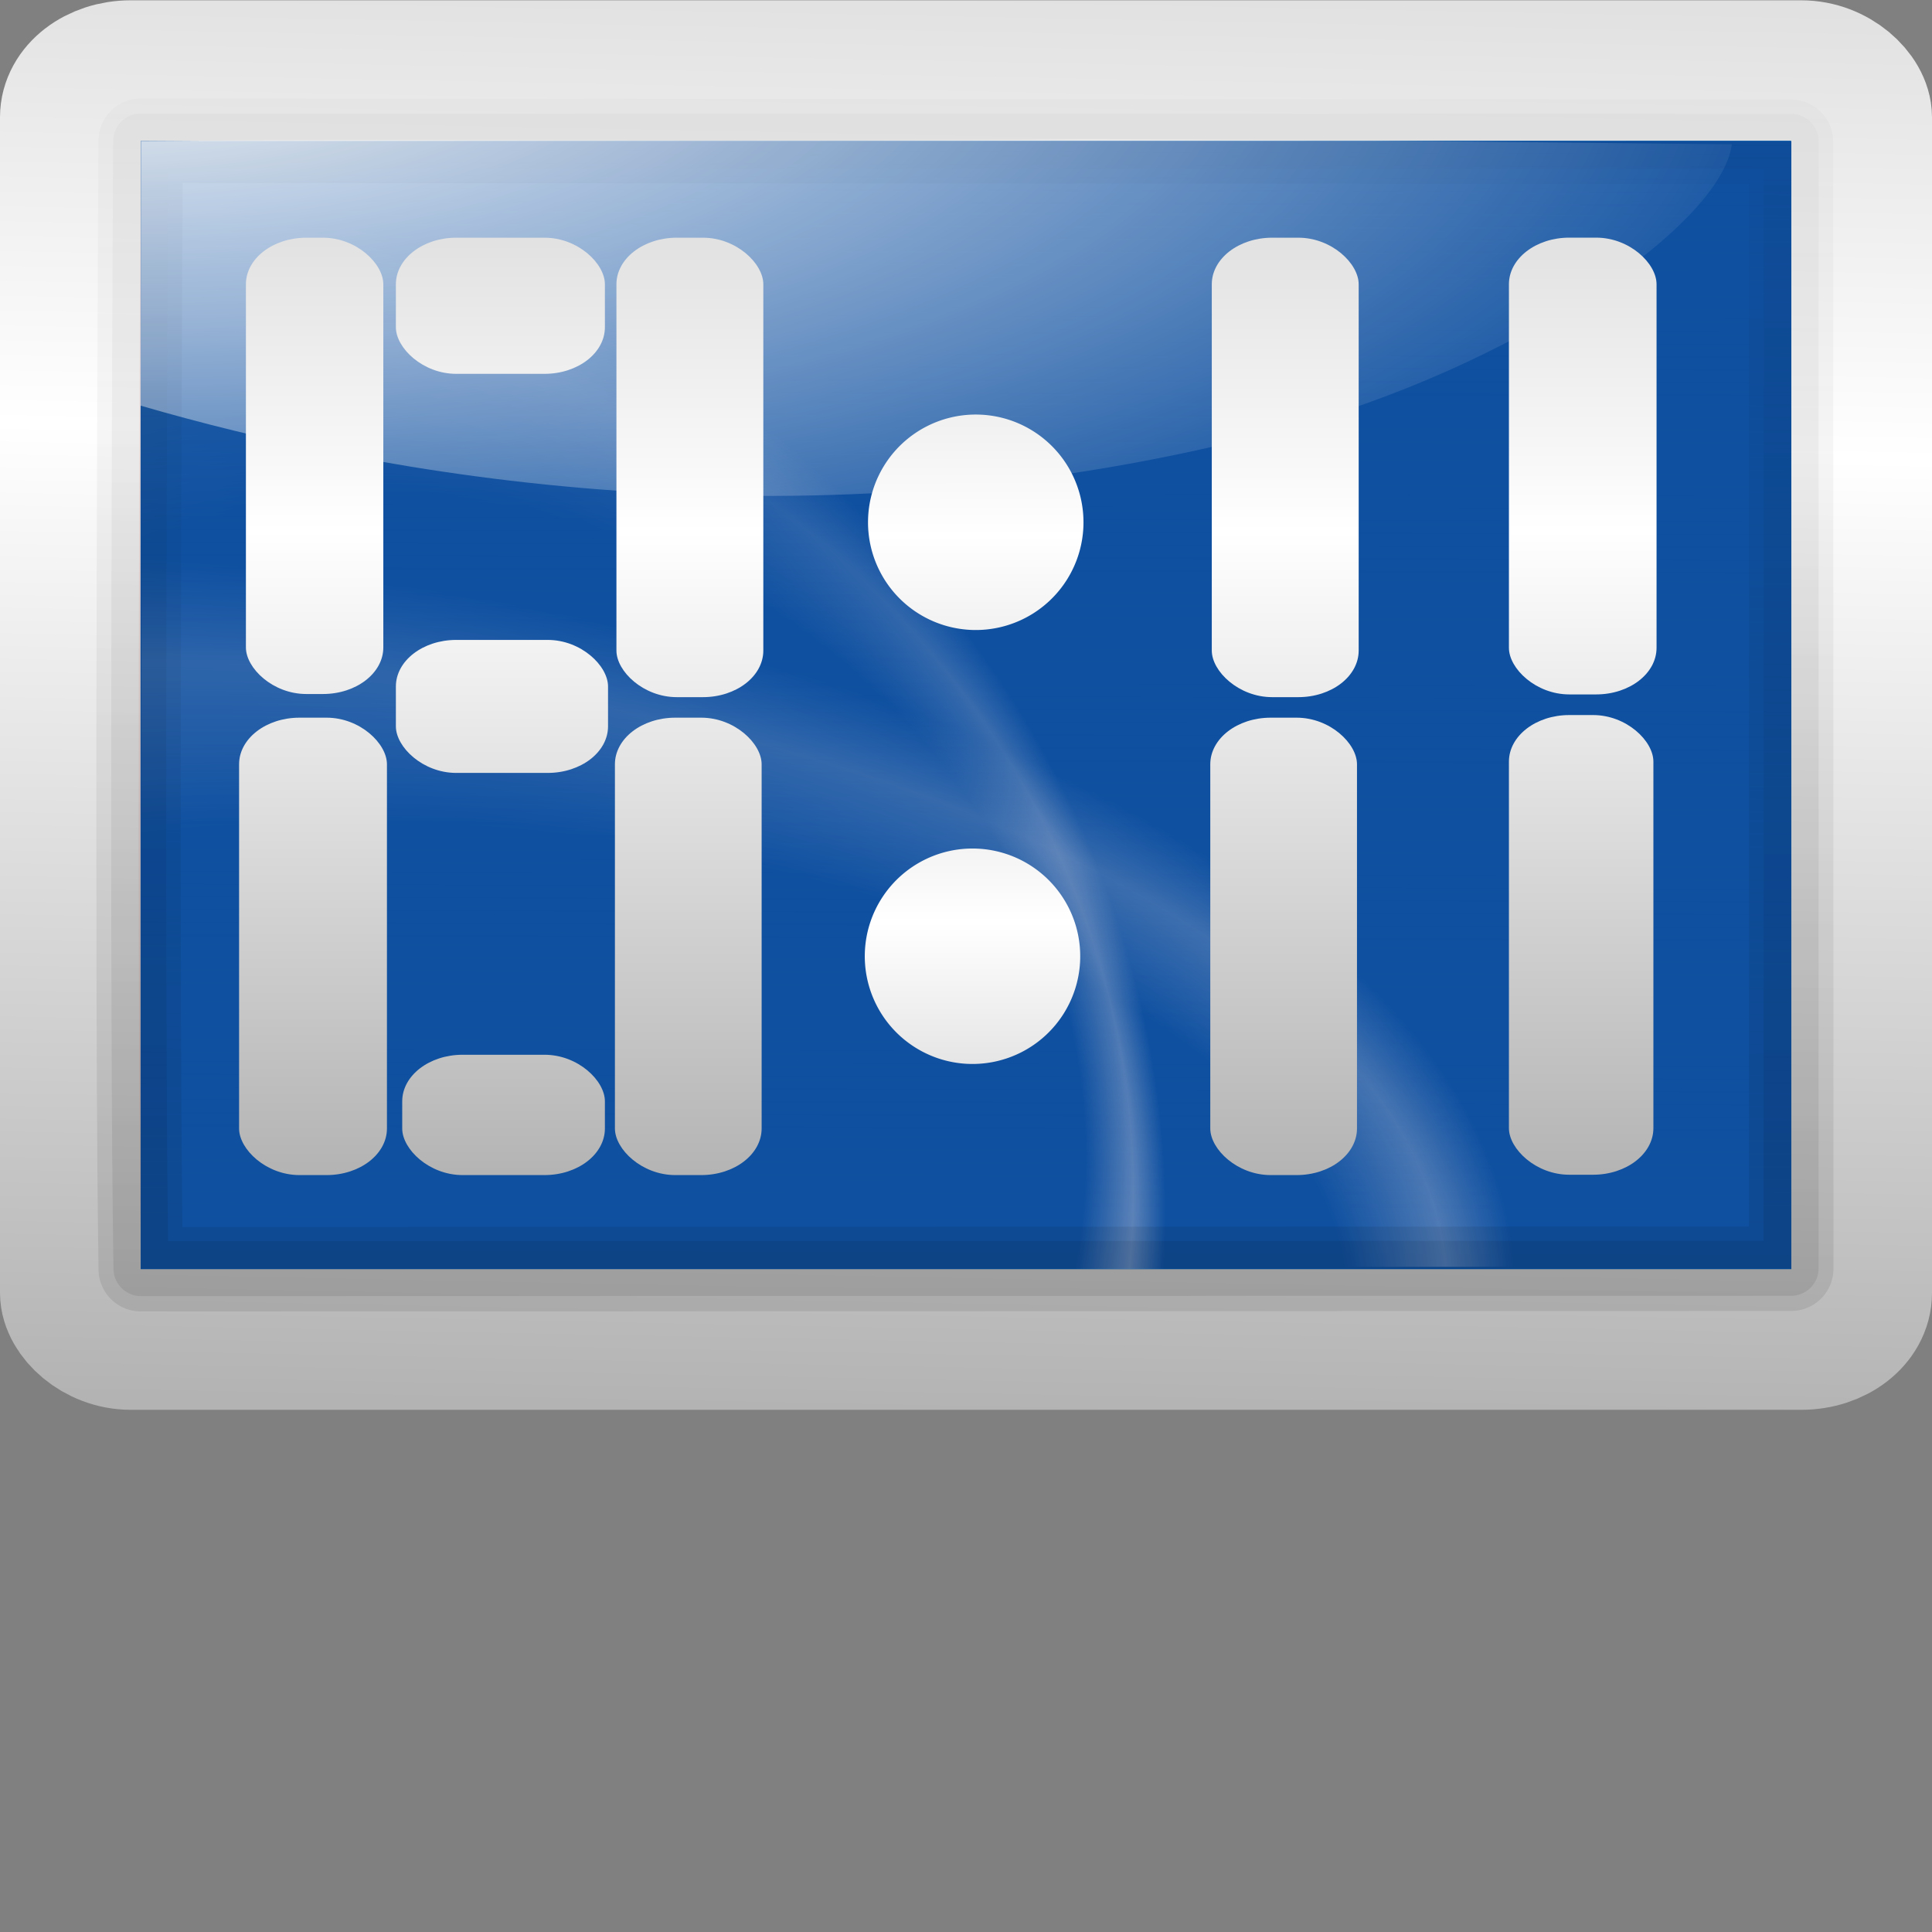 <?xml version="1.0" encoding="UTF-8" standalone="no"?>
<!-- Created with Inkscape (http://www.inkscape.org/) -->
<svg
   xmlns:dc="http://purl.org/dc/elements/1.1/"
   xmlns:cc="http://web.resource.org/cc/"
   xmlns:rdf="http://www.w3.org/1999/02/22-rdf-syntax-ns#"
   xmlns:svg="http://www.w3.org/2000/svg"
   xmlns="http://www.w3.org/2000/svg"
   xmlns:xlink="http://www.w3.org/1999/xlink"
   xmlns:sodipodi="http://sodipodi.sourceforge.net/DTD/sodipodi-0.dtd"
   xmlns:inkscape="http://www.inkscape.org/namespaces/inkscape"
   width="32px"
   height="32px"
   id="svg4677"
   sodipodi:version="0.32"
   inkscape:version="0.44"
   sodipodi:docbase="/home/me/KDE_SVN/trunk/playground/artwork/Oxygen/cursors/svgs/mine"
   sodipodi:docname="watch.svg">
  <rect width="100%" height="100%" fill="#808080" stroke="none"/>
  <defs
     id="defs4679">
    <linearGradient
       inkscape:collect="always"
       xlink:href="#linearGradient3529"
       id="linearGradient19030"
       gradientUnits="userSpaceOnUse"
       gradientTransform="matrix(0.2,-2.510311e-3,2.998131e-3,0.21,-0.512,-4.171)"
       x1="80.567"
       y1="123.41"
       x2="82.528"
       y2="-7.363" />
    <linearGradient
       inkscape:collect="always"
       xlink:href="#linearGradient3529"
       id="linearGradient19027"
       gradientUnits="userSpaceOnUse"
       gradientTransform="matrix(0.2,-2.510311e-3,2.998131e-3,0.21,-1.947,-3.816)"
       x1="87.532"
       y1="122.953"
       x2="89.305"
       y2="4.697" />
    <linearGradient
       inkscape:collect="always"
       id="linearGradient3529">
      <stop
         style="stop-color:black;stop-opacity:1;"
         offset="0"
         id="stop3531" />
      <stop
         style="stop-color:black;stop-opacity:0;"
         offset="1"
         id="stop3533" />
    </linearGradient>
    <linearGradient
       id="linearGradient4632"
       inkscape:collect="always">
      <stop
         id="stop4634"
         offset="0"
         style="stop-color:white;stop-opacity:1;" />
      <stop
         id="stop4636"
         offset="1"
         style="stop-color:white;stop-opacity:0;" />
    </linearGradient>
    <linearGradient
       inkscape:collect="always"
       id="linearGradient3466">
      <stop
         style="stop-color:#0057ae;stop-opacity:1;"
         offset="0"
         id="stop3468" />
      <stop
         style="stop-color:#0057ae;stop-opacity:0;"
         offset="1"
         id="stop3470" />
    </linearGradient>
    <linearGradient
       id="linearGradient4601">
      <stop
         id="stop4603"
         offset="0"
         style="stop-color:white;stop-opacity:0" />
      <stop
         style="stop-color:white;stop-opacity:0;"
         offset="0.608"
         id="stop4609" />
      <stop
         id="stop4613"
         offset="0.808"
         style="stop-color:white;stop-opacity:1;" />
      <stop
         id="stop4611"
         offset="0.943"
         style="stop-color:white;stop-opacity:0;" />
      <stop
         id="stop4605"
         offset="1"
         style="stop-color:white;stop-opacity:0" />
    </linearGradient>
    <linearGradient
       id="linearGradient3954">
      <stop
         id="stop3956"
         offset="0"
         style="stop-color:#b3b3b3;stop-opacity:1;" />
      <stop
         style="stop-color:#ffffff;stop-opacity:1;"
         offset="0.529"
         id="stop3962" />
      <stop
         id="stop3958"
         offset="1"
         style="stop-color:#c5c5c5;stop-opacity:1;" />
    </linearGradient>
    <linearGradient
       inkscape:collect="always"
       xlink:href="#linearGradient3954"
       id="linearGradient5024"
       gradientUnits="userSpaceOnUse"
       gradientTransform="matrix(0.195,-2.45143e-3,2.927807e-3,0.205,34.673,14.166)"
       x1="11.436"
       y1="103.149"
       x2="56.089"
       y2="45.171" />
    <linearGradient
       inkscape:collect="always"
       xlink:href="#linearGradient3954"
       id="linearGradient5028"
       gradientUnits="userSpaceOnUse"
       gradientTransform="matrix(0.123,-1.380171e-3,1.843833e-3,0.115,30.884,7.512)"
       x1="162.314"
       y1="127.623"
       x2="23.619"
       y2="8.385" />
    <linearGradient
       inkscape:collect="always"
       xlink:href="#linearGradient3529"
       id="linearGradient5031"
       gradientUnits="userSpaceOnUse"
       gradientTransform="matrix(0.187,-2.514456e-3,2.797946e-3,0.21,-1.875,-3.121)"
       x1="94.718"
       y1="109.976"
       x2="60.769"
       y2="-22.12" />
    <radialGradient
       inkscape:collect="always"
       xlink:href="#linearGradient4632"
       id="radialGradient5034"
       gradientUnits="userSpaceOnUse"
       gradientTransform="matrix(0.285,0.186,-9.448466e-2,0.143,38.988,2.209)"
       cx="38.227"
       cy="45.391"
       fx="38.387"
       fy="40.434"
       r="22.682" />
    <linearGradient
       inkscape:collect="always"
       xlink:href="#linearGradient3466"
       id="linearGradient5037"
       gradientUnits="userSpaceOnUse"
       gradientTransform="matrix(0.196,-2.459571e-3,2.93384e-3,0.205,-1.486,-4.052)"
       x1="94.291"
       y1="30.586"
       x2="92.956"
       y2="119.619" />
    <radialGradient
       inkscape:collect="always"
       xlink:href="#linearGradient4601"
       id="radialGradient5040"
       gradientUnits="userSpaceOnUse"
       gradientTransform="matrix(0.282,9.251396e-4,1.130794e-8,0.443,29.057,-17.16)"
       cx="48.589"
       cy="79.094"
       fx="63.715"
       fy="87.775"
       r="25.952" />
    <radialGradient
       inkscape:collect="always"
       xlink:href="#linearGradient4601"
       id="radialGradient5043"
       gradientUnits="userSpaceOnUse"
       gradientTransform="matrix(0.282,6.915636e-4,0,0.331,37.648,-18.94)"
       cx="20.241"
       cy="73.555"
       fx="35.367"
       fy="82.236"
       r="25.952" />
    <linearGradient
       inkscape:collect="always"
       xlink:href="#linearGradient3954"
       id="linearGradient5046"
       gradientUnits="userSpaceOnUse"
       gradientTransform="matrix(0.195,-2.45143e-3,2.927807e-3,0.205,32.555,-7.493)"
       x1="11.436"
       y1="103.149"
       x2="56.089"
       y2="45.171" />
    <radialGradient
       inkscape:collect="always"
       xlink:href="#linearGradient4601"
       id="radialGradient11299"
       cx="3.095"
       cy="11.891"
       fx="8.288"
       fy="10.096"
       r="8.198"
       gradientTransform="matrix(2.766,0.719,-1.287,1.25,7.289,3.14)"
       gradientUnits="userSpaceOnUse" />
    <radialGradient
       inkscape:collect="always"
       xlink:href="#linearGradient4601"
       id="radialGradient16269"
       cx="0.76"
       cy="17.212"
       fx="6.663"
       fy="13.17"
       r="9.027"
       gradientTransform="matrix(1.81,0.86,-0.787,1.656,13.887,-10.037)"
       gradientUnits="userSpaceOnUse" />
    <linearGradient
       inkscape:collect="always"
       xlink:href="#linearGradient3954"
       id="linearGradient17162"
       x1="-0.044"
       y1="10.436"
       x2="32.048"
       y2="10.436"
       gradientUnits="userSpaceOnUse"
       gradientTransform="matrix(0.615,0,0,0.55,33.153,11.05)" />
    <radialGradient
       inkscape:collect="always"
       xlink:href="#linearGradient4632"
       id="radialGradient18076"
       cx="2.598"
       cy="-11.49"
       fx="2.598"
       fy="-11.49"
       r="14.36"
       gradientTransform="matrix(2.06,5.524864e-2,-2.011817e-2,0.75,-4.238,8.864)"
       gradientUnits="userSpaceOnUse" />
    <linearGradient
       inkscape:collect="always"
       xlink:href="#linearGradient3954"
       id="linearGradient18084"
       x1="16.033"
       y1="22.195"
       x2="16.586"
       y2="-8.088"
       gradientUnits="userSpaceOnUse"
       gradientTransform="matrix(0.929,0,0,1.004,1.109,1.114)" />
    <linearGradient
       inkscape:collect="always"
       xlink:href="#linearGradient3954"
       id="linearGradient2872"
       gradientUnits="userSpaceOnUse"
       gradientTransform="matrix(0.906,0,0,1,0.495,0)"
       x1="7.16"
       y1="19.415"
       x2="7.16"
       y2="-0.574" />
    <linearGradient
       inkscape:collect="always"
       xlink:href="#linearGradient3954"
       id="linearGradient2874"
       gradientUnits="userSpaceOnUse"
       x1="7.16"
       y1="19.415"
       x2="7.16"
       y2="-0.574" />
    <linearGradient
       inkscape:collect="always"
       xlink:href="#linearGradient3954"
       id="linearGradient2876"
       gradientUnits="userSpaceOnUse"
       gradientTransform="matrix(1.048,0,0,0.814,-0.26,2.215)"
       x1="7.16"
       y1="19.415"
       x2="7.16"
       y2="-0.574" />
    <linearGradient
       inkscape:collect="always"
       xlink:href="#linearGradient3954"
       id="linearGradient2878"
       gradientUnits="userSpaceOnUse"
       gradientTransform="matrix(0.929,0,0,1,0.375,0)"
       x1="7.16"
       y1="19.415"
       x2="7.16"
       y2="-0.574" />
    <linearGradient
       inkscape:collect="always"
       xlink:href="#linearGradient3954"
       id="linearGradient2880"
       gradientUnits="userSpaceOnUse"
       x1="7.16"
       y1="19.415"
       x2="7.16"
       y2="-0.574" />
    <linearGradient
       inkscape:collect="always"
       xlink:href="#linearGradient3954"
       id="linearGradient2882"
       gradientUnits="userSpaceOnUse"
       gradientTransform="matrix(1.016,0,0,0.837,-0.14,0.658)"
       x1="7.16"
       y1="19.415"
       x2="7.16"
       y2="-0.574" />
    <linearGradient
       inkscape:collect="always"
       xlink:href="#linearGradient3954"
       id="linearGradient2884"
       gradientUnits="userSpaceOnUse"
       gradientTransform="matrix(1,0,0,0.897,0,1.98)"
       x1="7.16"
       y1="19.415"
       x2="7.16"
       y2="-0.574" />
    <linearGradient
       inkscape:collect="always"
       xlink:href="#linearGradient3954"
       id="linearGradient2966"
       gradientUnits="userSpaceOnUse"
       gradientTransform="matrix(1.069,0,0,1.011,-0.574,-0.125)"
       x1="7.16"
       y1="19.415"
       x2="7.16"
       y2="-0.574" />
    <linearGradient
       inkscape:collect="always"
       xlink:href="#linearGradient3954"
       id="linearGradient2972"
       gradientUnits="userSpaceOnUse"
       gradientTransform="matrix(1.068,0,0,1.021,-0.641,-0.245)"
       x1="7.16"
       y1="19.415"
       x2="7.16"
       y2="-0.574" />
    <linearGradient
       inkscape:collect="always"
       xlink:href="#linearGradient3954"
       id="linearGradient2989"
       gradientUnits="userSpaceOnUse"
       gradientTransform="matrix(1.069,0,0,1,-0.574,0)"
       x1="7.16"
       y1="19.415"
       x2="7.16"
       y2="-0.574" />
    <linearGradient
       inkscape:collect="always"
       xlink:href="#linearGradient3954"
       id="linearGradient2991"
       gradientUnits="userSpaceOnUse"
       gradientTransform="matrix(1.046,0,0,1.021,-0.42,-0.245)"
       x1="7.16"
       y1="19.415"
       x2="7.16"
       y2="-0.574" />
    <linearGradient
       inkscape:collect="always"
       xlink:href="#linearGradient3954"
       id="linearGradient3009"
       gradientUnits="userSpaceOnUse"
       gradientTransform="matrix(1.024,0,0,1.018,-0.124,-0.208)"
       x1="7.16"
       y1="19.415"
       x2="7.16"
       y2="-0.574" />
    <linearGradient
       inkscape:collect="always"
       xlink:href="#linearGradient3954"
       id="linearGradient3011"
       gradientUnits="userSpaceOnUse"
       gradientTransform="matrix(1.069,0,0,1.011,-0.574,-0.125)"
       x1="7.16"
       y1="19.415"
       x2="7.16"
       y2="-0.574" />
    <linearGradient
       inkscape:collect="always"
       xlink:href="#linearGradient3954"
       id="linearGradient3013"
       gradientUnits="userSpaceOnUse"
       gradientTransform="matrix(1.063,0,0,0.977,-0.346,0.349)"
       x1="7.16"
       y1="19.415"
       x2="7.16"
       y2="-0.574" />
    <linearGradient
       inkscape:collect="always"
       xlink:href="#linearGradient3954"
       id="linearGradient3015"
       gradientUnits="userSpaceOnUse"
       gradientTransform="matrix(1.101,0,0,1.006,-0.529,-7.60959e-2)"
       x1="7.16"
       y1="19.415"
       x2="7.16"
       y2="-0.574" />
    <linearGradient
       inkscape:collect="always"
       xlink:href="#linearGradient3954"
       id="linearGradient3017"
       gradientUnits="userSpaceOnUse"
       gradientTransform="matrix(1.068,0,0,1.021,-0.641,-0.245)"
       x1="7.16"
       y1="19.415"
       x2="7.16"
       y2="-0.574" />
    <linearGradient
       inkscape:collect="always"
       xlink:href="#linearGradient3954"
       id="linearGradient3019"
       gradientUnits="userSpaceOnUse"
       gradientTransform="matrix(1.048,0,0,1,-0.315,-0.105)"
       x1="7.16"
       y1="19.415"
       x2="7.16"
       y2="-0.574" />
    <linearGradient
       inkscape:collect="always"
       xlink:href="#linearGradient3954"
       id="linearGradient3021"
       gradientUnits="userSpaceOnUse"
       gradientTransform="matrix(1.016,0,0,0.974,-8.825504e-2,0.652)"
       x1="7.16"
       y1="19.415"
       x2="7.16"
       y2="-0.574" />
    <linearGradient
       inkscape:collect="always"
       xlink:href="#linearGradient3954"
       id="linearGradient3027"
       gradientUnits="userSpaceOnUse"
       x1="10.657"
       y1="10.781"
       x2="23.909"
       y2="10.083" />
    <linearGradient
       inkscape:collect="always"
       xlink:href="#linearGradient3954"
       id="linearGradient3029"
       gradientUnits="userSpaceOnUse"
       x1="8.133"
       y1="10.669"
       x2="24.648"
       y2="10.153" />
  </defs>
  <sodipodi:namedview
     id="base"
     pagecolor="#ffffff"
     bordercolor="#666666"
     borderopacity="1.0"
     inkscape:pageopacity="0.0"
     inkscape:pageshadow="2"
     inkscape:zoom="19.064516"
     inkscape:cx="14.351853"
     inkscape:cy="23.336529"
     inkscape:current-layer="layer1"
     showgrid="false"
     inkscape:grid-bbox="true"
     inkscape:document-units="px"
     inkscape:window-width="1272"
     inkscape:window-height="725"
     inkscape:window-x="0"
     inkscape:window-y="0"
     showguides="true"
     inkscape:guide-bbox="true" />
  <g
     id="layer1"
     inkscape:label="Layer 1"
     inkscape:groupmode="layer">
    <rect
       style="opacity:1;fill:#0057ae;fill-opacity:1;fill-rule:evenodd;stroke:url(#linearGradient18084);stroke-width:2.33;stroke-linecap:round;stroke-linejoin:round;stroke-miterlimit:4;stroke-dasharray:none;stroke-dashoffset:0;stroke-opacity:1"
       id="rect5048"
       width="29.67"
       height="21.016"
       x="1.165"
       y="1.17"
       rx="1"
       ry="0.772" />
    <path
       style="opacity:0.266;fill:url(#radialGradient11299);fill-opacity:1;fill-rule:evenodd;stroke:none;stroke-width:1px;stroke-linecap:butt;stroke-linejoin:miter;stroke-opacity:1"
       d="M 2.344,9.124 L 2.339,14.288 L 13.826,16.174 L 15.25,17.382 C 16.452,18.563 17.601,21.071 18.802,20.987 L 25.829,20.982 L 23.547,15.707 L 15.083,10.643 L 2.344,9.124 z "
       id="path10400"
       sodipodi:nodetypes="ccccccccc" />
    <path
       style="opacity:0.326;fill:url(#radialGradient16269);fill-opacity:1;fill-rule:evenodd;stroke:none;stroke-width:1px;stroke-linecap:butt;stroke-linejoin:miter;stroke-opacity:1"
       d="M 2.318,1.964 L 2.32,8.885 L 9.941,12.492 L 14.721,21.018 L 20.156,21.018 C 20.156,21.018 20.348,12.996 19.561,10.107 C 18.895,9.214 13.571,3.174 13.571,3.174 L 2.318,1.964 z "
       id="path10398"
       sodipodi:nodetypes="cccccccc" />
    <path
       id="path3464"
       d="M 2.331,2.342 C 2.328,2.815 2.327,16.957 2.325,21.009 L 29.662,21.022 C 29.661,17.138 29.669,2.683 29.661,2.333 C 20.727,2.334 10.42,2.335 2.331,2.342 z "
       style="fill:url(#linearGradient5037);fill-opacity:1;fill-rule:evenodd;stroke:none;stroke-width:6.299;stroke-linecap:round;stroke-linejoin:round;stroke-miterlimit:4;stroke-dasharray:none;stroke-opacity:1"
       sodipodi:nodetypes="ccccc" />
    <path
       style="opacity:0.081;fill:#bf0303;fill-opacity:1;fill-rule:evenodd;stroke:url(#linearGradient19030);stroke-width:0.911;stroke-linecap:round;stroke-linejoin:round;stroke-miterlimit:4;stroke-dasharray:none;stroke-opacity:1"
       d="M 2.33,2.338 L 29.666,2.343 L 29.666,21.007 L 2.335,21.012 C 2.268,16.695 2.306,6.655 2.33,2.338 z "
       id="path19049"
       sodipodi:nodetypes="ccccc" />
    <rect
       style="opacity:1;fill:#00438a;fill-opacity:1;fill-rule:evenodd;stroke:none;stroke-width:2.413;stroke-linecap:round;stroke-linejoin:round;stroke-miterlimit:4;stroke-dasharray:none;stroke-dashoffset:0;stroke-opacity:1"
       id="rect7729"
       width="30.674"
       height="28.315"
       x="32.604"
       y="-4.899"
       rx="1"
       ry="0.772" />
    <path
       style="fill:#0057ae;fill-opacity:1;fill-rule:evenodd;stroke:url(#linearGradient5046);stroke-width:1.259;stroke-linecap:round;stroke-linejoin:round;stroke-miterlimit:4;stroke-dasharray:none;stroke-opacity:1"
       d="M 36.676,-2.061 C 36.52,-2.19 36.436,-2.216 36.354,-2.245 C 36.206,-2.289 36.124,-2.236 36.092,-2.211 C 35.993,-2.112 36,-1.94 35.988,-1.755 C 35.978,-1.581 35.979,-1.305 35.982,-1.14 C 35.955,-0.931 35.944,8.284 36.009,12.041 C 36.013,12.245 35.992,12.455 36.129,12.527 C 36.236,12.582 36.426,12.464 36.616,12.354 L 39.852,10.708 C 39.91,10.676 39.959,10.671 39.993,10.67 C 40.035,10.676 40.065,10.693 40.101,10.729 L 42.975,16.27 C 43.072,16.478 43.259,16.538 43.469,16.443 L 46.406,14.991 C 46.615,14.894 46.91,14.78 46.814,14.572 L 44.027,9.103 C 43.981,9.034 43.863,8.909 43.898,8.781 C 43.966,8.695 44.112,8.618 44.22,8.552 L 47.185,7.063 C 47.366,6.966 47.425,6.933 47.562,6.857 C 47.621,6.824 47.642,6.81 47.668,6.782 C 47.684,6.765 47.704,6.73 47.701,6.687 C 47.694,6.576 47.528,6.457 47.352,6.311 C 43.792,3.519 40.363,0.841 36.676,-2.061 z "
       id="path3020"
       sodipodi:nodetypes="ccccccsccccccccccccssscc" />
    <path
       sodipodi:nodetypes="ccccccsccccccccccccssscc"
       id="path3511"
       d="M 38.793,19.599 C 38.638,19.47 38.554,19.444 38.471,19.415 C 38.323,19.37 38.242,19.423 38.21,19.448 C 38.11,19.548 38.117,19.72 38.105,19.904 C 38.095,20.079 38.097,20.355 38.1,20.52 C 38.073,20.729 38.062,29.943 38.126,33.7 C 38.13,33.905 38.109,34.114 38.247,34.186 C 38.353,34.242 38.544,34.123 38.734,34.014 L 41.969,32.368 C 42.028,32.335 42.076,32.33 42.111,32.33 C 42.152,32.336 42.183,32.352 42.218,32.389 L 45.092,37.93 C 45.19,38.137 45.377,38.197 45.586,38.102 L 48.524,36.65 C 48.732,36.553 49.027,36.44 48.932,36.232 L 46.145,30.762 C 46.099,30.694 45.981,30.569 46.016,30.441 C 46.084,30.354 46.229,30.278 46.338,30.212 L 49.302,28.722 C 49.483,28.625 49.543,28.593 49.679,28.517 C 49.739,28.483 49.759,28.469 49.786,28.441 C 49.802,28.425 49.821,28.39 49.819,28.347 C 49.811,28.235 49.646,28.117 49.469,27.971 C 45.91,25.178 42.481,22.5 38.793,19.599 z "
       style="opacity:1;fill:none;fill-opacity:1;fill-rule:evenodd;stroke:url(#linearGradient5024);stroke-width:1.259;stroke-linecap:round;stroke-linejoin:round;stroke-miterlimit:4;stroke-dasharray:none;stroke-opacity:1" />
    <path
       id="path3474"
       d="M 42.124,13.236 C 42.112,14.749 42.106,16.27 42.103,17.784 C 43.09,18.859 44.604,19.742 46.402,20.195 C 48.06,20.612 49.672,20.576 50.999,20.195 C 48.062,17.893 45.18,15.64 42.124,13.236 z "
       style="fill:url(#radialGradient5034);fill-opacity:1;stroke:none;stroke-width:20.376;stroke-linecap:round;stroke-linejoin:round;stroke-miterlimit:4;stroke-dasharray:none;stroke-dashoffset:4;stroke-opacity:1" />
    <path
       id="path3436"
       d="M 42.678,-4.167 C 42.644,0.151 42.635,4.479 42.7,8.797 L 45.637,7.296 C 45.794,7.209 45.979,7.191 46.062,7.19 C 46.095,7.189 46.115,7.186 46.147,7.19 C 46.298,7.212 46.519,7.322 46.616,7.423 C 46.659,7.465 46.692,7.517 46.722,7.571 L 48.616,11.251 C 49.68,11.471 50.797,11.629 51.936,11.716 L 52.128,11.61 L 49.574,6.598 C 49.567,6.592 49.528,6.559 49.468,6.45 C 49.395,6.319 49.3,6.053 49.382,5.752 C 49.406,5.667 49.456,5.587 49.51,5.519 C 49.738,5.229 49.919,5.209 50,5.16 C 50.014,5.152 50.028,5.144 50.042,5.138 L 52.766,3.743 C 49.408,1.108 46.153,-1.435 42.678,-4.167 z "
       style="opacity:0.264;fill:url(#radialGradient5043);fill-opacity:1;fill-rule:evenodd;stroke:none;stroke-width:6.299;stroke-linecap:round;stroke-linejoin:round;stroke-miterlimit:4;stroke-dasharray:none;stroke-opacity:1" />
    <path
       style="opacity:0.264;fill:url(#radialGradient5040);fill-opacity:1;fill-rule:evenodd;stroke:none;stroke-width:6.299;stroke-linecap:round;stroke-linejoin:round;stroke-miterlimit:4;stroke-dasharray:none;stroke-opacity:1"
       d="M 34.087,6.178 C 34.053,10.497 34.043,14.825 34.108,19.143 L 37.045,17.641 C 37.203,17.555 37.388,17.537 37.471,17.536 C 37.504,17.535 37.524,17.531 37.556,17.536 C 37.707,17.558 37.928,17.668 38.024,17.768 C 38.068,17.811 38.1,17.862 38.131,17.916 L 40.025,21.596 C 41.089,21.816 42.206,21.974 43.345,22.062 L 43.537,21.956 L 40.983,16.944 C 40.976,16.938 40.937,16.904 40.876,16.795 C 40.804,16.665 40.709,16.399 40.791,16.098 C 40.815,16.012 40.864,15.933 40.919,15.865 C 41.147,15.574 41.327,15.555 41.408,15.505 C 41.422,15.498 41.437,15.49 41.451,15.484 L 44.175,14.088 C 40.817,11.454 37.561,8.911 34.087,6.178 z "
       id="path3460" />
    <rect
       style="opacity:1;fill:#bf0303;fill-opacity:1;fill-rule:evenodd;stroke:none;stroke-width:1.5;stroke-linecap:round;stroke-linejoin:round;stroke-miterlimit:4;stroke-dasharray:none;stroke-dashoffset:0;stroke-opacity:1"
       id="rect19057"
       width="20.702"
       height="23.908"
       x="-33.344"
       y="2.183"
       rx="1"
       ry="0.772" />
    <path
       style="fill:url(#radialGradient18076);fill-opacity:1;fill-rule:evenodd;stroke:none;stroke-width:1px;stroke-linecap:butt;stroke-linejoin:miter;stroke-opacity:1"
       d="M 17.944,2.307 C 12.788,2.358 7.545,2.298 2.333,2.336 L 2.329,6.719 C 6.117,7.82 13.298,9.249 21.293,7.1 C 24.994,6.105 28.496,3.782 28.685,2.39 C 27.217,2.379 22.465,2.309 17.944,2.307 z "
       id="path18066"
       sodipodi:nodetypes="cccscc" />
    <path
       sodipodi:nodetypes="ccccc"
       id="path3537"
       d="M 33.552,3.768 C 37.102,3.739 59.151,3.548 60.732,3.632 L 60.833,22.2 L 33.97,21.755 C 33.944,18.715 33.38,6.128 33.552,3.768 z "
       style="opacity:0.088;fill:url(#linearGradient17162);fill-opacity:1;fill-rule:evenodd;stroke:url(#linearGradient5028);stroke-width:0.813;stroke-linecap:round;stroke-linejoin:round;stroke-miterlimit:4;stroke-dasharray:none;stroke-opacity:1" />
    <path
       sodipodi:nodetypes="ccccc"
       id="path19051"
       d="M 2.33,2.331 L 29.665,2.348 L 29.669,21.014 L 2.331,21.022 C 2.264,16.705 2.305,6.648 2.33,2.331 z "
       style="opacity:0.088;fill:none;fill-opacity:1;fill-rule:evenodd;stroke:url(#linearGradient19027);stroke-width:1.398;stroke-linecap:round;stroke-linejoin:round;stroke-miterlimit:4;stroke-dasharray:none;stroke-opacity:1" />
    <path
       sodipodi:nodetypes="cccsssssccccsssccc"
       id="path19053"
       d="M 47.441,8.356 C 50.914,11.087 54.175,13.637 57.532,16.27 L 54.795,17.647 C 54.78,17.656 54.765,17.664 54.751,17.674 C 54.67,17.723 54.49,17.756 54.263,18.047 C 54.21,18.115 54.17,18.193 54.147,18.277 C 54.065,18.579 54.172,18.833 54.244,18.964 C 54.311,19.084 54.358,19.149 54.353,19.139 C 54.353,19.138 54.367,19.154 54.366,19.152 L 56.894,24.13 L 54.25,25.434 L 51.485,20.099 C 51.456,20.044 51.42,19.993 51.377,19.949 C 51.28,19.849 51.074,19.729 50.923,19.706 C 50.89,19.702 50.857,19.7 50.823,19.701 C 50.74,19.702 50.563,19.725 50.406,19.811 L 47.47,21.308 C 47.403,16.991 47.417,12.673 47.441,8.356 z "
       style="opacity:0.055;fill:none;fill-opacity:1;fill-rule:evenodd;stroke:black;stroke-width:0.494;stroke-linecap:round;stroke-linejoin:round;stroke-miterlimit:4;stroke-dasharray:none;stroke-opacity:1" />
    <g
       id="g2856"
       transform="translate(-14.844,1.206)">
      <rect
         style="opacity:1;fill:url(#linearGradient2872);fill-opacity:1;fill-rule:evenodd;stroke:none;stroke-width:1.5;stroke-linecap:round;stroke-linejoin:round;stroke-miterlimit:4;stroke-dasharray:none;stroke-dashoffset:0;stroke-opacity:1"
         id="rect2858"
         width="2.014"
         height="7.423"
         x="3.233"
         y="4.072"
         rx="1"
         ry="0.772" />
      <rect
         ry="0.772"
         rx="1"
         y="4.019"
         x="9.055"
         height="7.528"
         width="2.276"
         id="rect2860"
         style="opacity:1;fill:url(#linearGradient2874);fill-opacity:1;fill-rule:evenodd;stroke:none;stroke-width:1.5;stroke-linecap:round;stroke-linejoin:round;stroke-miterlimit:4;stroke-dasharray:none;stroke-dashoffset:0;stroke-opacity:1" />
      <rect
         ry="0.772"
         rx="1"
         y="10.756"
         x="5.455"
         height="1.836"
         width="3.462"
         id="rect2862"
         style="opacity:1;fill:url(#linearGradient2876);fill-opacity:1;fill-rule:evenodd;stroke:none;stroke-width:1.5;stroke-linecap:round;stroke-linejoin:round;stroke-miterlimit:4;stroke-dasharray:none;stroke-dashoffset:0;stroke-opacity:1" />
      <rect
         ry="0.772"
         rx="1"
         y="11.887"
         x="3.233"
         height="7.528"
         width="2.066"
         id="rect2864"
         style="opacity:1;fill:url(#linearGradient2878);fill-opacity:1;fill-rule:evenodd;stroke:none;stroke-width:1.5;stroke-linecap:round;stroke-linejoin:round;stroke-miterlimit:4;stroke-dasharray:none;stroke-dashoffset:0;stroke-opacity:1" />
      <rect
         style="opacity:1;fill:url(#linearGradient2880);fill-opacity:1;fill-rule:evenodd;stroke:none;stroke-width:1.5;stroke-linecap:round;stroke-linejoin:round;stroke-miterlimit:4;stroke-dasharray:none;stroke-dashoffset:0;stroke-opacity:1"
         id="rect2866"
         width="2.276"
         height="7.423"
         x="9.108"
         y="11.887"
         rx="1"
         ry="0.772" />
      <rect
         style="opacity:1;fill:url(#linearGradient2882);fill-opacity:1;fill-rule:evenodd;stroke:none;stroke-width:1.5;stroke-linecap:round;stroke-linejoin:round;stroke-miterlimit:4;stroke-dasharray:none;stroke-dashoffset:0;stroke-opacity:1"
         id="rect2868"
         width="3.357"
         height="1.888"
         x="5.455"
         y="4.042"
         rx="1"
         ry="0.772" />
      <rect
         style="opacity:1;fill:url(#linearGradient2884);fill-opacity:1;fill-rule:evenodd;stroke:none;stroke-width:1.5;stroke-linecap:round;stroke-linejoin:round;stroke-miterlimit:4;stroke-dasharray:none;stroke-dashoffset:0;stroke-opacity:1"
         id="rect2870"
         width="3.305"
         height="1.836"
         x="5.56"
         y="17.47"
         rx="1"
         ry="0.772" />
    </g>
    <g
       id="g3023"
       transform="translate(5.245324e-2,0)">
      <path
         transform="matrix(5.255883e-2,-0.999,0.999,5.255883e-2,4.725,32.372)"
         d="M 18.883 10.442 A 1.783 1.783 0 1 1  15.316,10.442 A 1.783 1.783 0 1 1  18.883 10.442 z"
         sodipodi:ry="1.7834179"
         sodipodi:rx="1.7834179"
         sodipodi:cy="10.441625"
         sodipodi:cx="17.099831"
         id="path2920"
         style="opacity:1;fill:url(#linearGradient3027);fill-opacity:1;fill-rule:evenodd;stroke:none;stroke-width:2.413;stroke-linecap:round;stroke-linejoin:round;stroke-miterlimit:4;stroke-dasharray:none;stroke-dashoffset:0;stroke-opacity:1"
         sodipodi:type="arc" />
      <path
         transform="matrix(3.123475e-2,-1,1,3.123475e-2,5.133,25.424)"
         sodipodi:type="arc"
         style="opacity:1;fill:url(#linearGradient3029);fill-opacity:1;fill-rule:evenodd;stroke:none;stroke-width:2.413;stroke-linecap:round;stroke-linejoin:round;stroke-miterlimit:4;stroke-dasharray:none;stroke-dashoffset:0;stroke-opacity:1"
         id="path2924"
         sodipodi:cx="17.099831"
         sodipodi:cy="10.441625"
         sodipodi:rx="1.7834179"
         sodipodi:ry="1.7834179"
         d="M 18.883 10.442 A 1.783 1.783 0 1 1  15.316,10.442 A 1.783 1.783 0 1 1  18.883 10.442 z" />
    </g>
    <g
       transform="translate(10.963,-1.21241e-6)"
       id="g2948">
      <rect
         ry="0.772"
         rx="1"
         y="3.937"
         x="9.108"
         height="7.61"
         width="2.433"
         id="rect2952"
         style="opacity:1;fill:url(#linearGradient2966);fill-opacity:1;fill-rule:evenodd;stroke:none;stroke-width:1.5;stroke-linecap:round;stroke-linejoin:round;stroke-miterlimit:4;stroke-dasharray:none;stroke-dashoffset:0;stroke-opacity:1" />
      <rect
         style="opacity:1;fill:url(#linearGradient2972);fill-opacity:1;fill-rule:evenodd;stroke:none;stroke-width:1.5;stroke-linecap:round;stroke-linejoin:round;stroke-miterlimit:4;stroke-dasharray:none;stroke-dashoffset:0;stroke-opacity:1"
         id="rect2958"
         width="2.43"
         height="7.576"
         x="9.083"
         y="11.887"
         rx="1"
         ry="0.772" />
    </g>
    <g
       transform="matrix(1.005,0,0,1.005,15.839,-0.103)"
       id="g2983">
      <rect
         ry="0.768"
         rx="0.995"
         y="4.019"
         x="9.108"
         height="7.528"
         width="2.433"
         id="rect2985"
         style="opacity:1;fill:url(#linearGradient2989);fill-opacity:1;fill-rule:evenodd;stroke:none;stroke-width:1.5;stroke-linecap:round;stroke-linejoin:round;stroke-miterlimit:4;stroke-dasharray:none;stroke-dashoffset:0;stroke-opacity:1" />
      <rect
         style="opacity:1;fill:url(#linearGradient2991);fill-opacity:1;fill-rule:evenodd;stroke:none;stroke-width:1.5;stroke-linecap:round;stroke-linejoin:round;stroke-miterlimit:4;stroke-dasharray:none;stroke-dashoffset:0;stroke-opacity:1"
         id="rect2987"
         width="2.381"
         height="7.576"
         x="9.108"
         y="11.887"
         rx="0.995"
         ry="0.768" />
    </g>
    <g
       id="g2993"
       transform="translate(1.102,-1.06626e-6)">
      <rect
         ry="0.772"
         rx="1"
         y="3.937"
         x="2.971"
         height="7.558"
         width="2.276"
         id="rect2995"
         style="opacity:1;fill:url(#linearGradient3009);fill-opacity:1;fill-rule:evenodd;stroke:none;stroke-width:1.5;stroke-linecap:round;stroke-linejoin:round;stroke-miterlimit:4;stroke-dasharray:none;stroke-dashoffset:0;stroke-opacity:1" />
      <rect
         style="opacity:1;fill:url(#linearGradient3011);fill-opacity:1;fill-rule:evenodd;stroke:none;stroke-width:1.5;stroke-linecap:round;stroke-linejoin:round;stroke-miterlimit:4;stroke-dasharray:none;stroke-dashoffset:0;stroke-opacity:1"
         id="rect2997"
         width="2.433"
         height="7.61"
         x="9.108"
         y="3.937"
         rx="1"
         ry="0.772" />
      <rect
         style="opacity:1;fill:url(#linearGradient3013);fill-opacity:1;fill-rule:evenodd;stroke:none;stroke-width:1.5;stroke-linecap:round;stroke-linejoin:round;stroke-miterlimit:4;stroke-dasharray:none;stroke-dashoffset:0;stroke-opacity:1"
         id="rect2999"
         width="3.514"
         height="2.203"
         x="5.455"
         y="10.599"
         rx="1"
         ry="0.772" />
      <rect
         style="opacity:1;fill:url(#linearGradient3015);fill-opacity:1;fill-rule:evenodd;stroke:none;stroke-width:1.5;stroke-linecap:round;stroke-linejoin:round;stroke-miterlimit:4;stroke-dasharray:none;stroke-dashoffset:0;stroke-opacity:1"
         id="rect3001"
         width="2.449"
         height="7.576"
         x="2.858"
         y="11.887"
         rx="1"
         ry="0.772" />
      <rect
         ry="0.772"
         rx="1"
         y="11.887"
         x="9.083"
         height="7.576"
         width="2.43"
         id="rect3003"
         style="opacity:1;fill:url(#linearGradient3017);fill-opacity:1;fill-rule:evenodd;stroke:none;stroke-width:1.5;stroke-linecap:round;stroke-linejoin:round;stroke-miterlimit:4;stroke-dasharray:none;stroke-dashoffset:0;stroke-opacity:1" />
      <rect
         ry="0.772"
         rx="1"
         y="3.937"
         x="5.455"
         height="2.255"
         width="3.462"
         id="rect3005"
         style="opacity:1;fill:url(#linearGradient3019);fill-opacity:1;fill-rule:evenodd;stroke:none;stroke-width:1.5;stroke-linecap:round;stroke-linejoin:round;stroke-miterlimit:4;stroke-dasharray:none;stroke-dashoffset:0;stroke-opacity:1" />
      <rect
         ry="0.772"
         rx="1"
         y="17.47"
         x="5.56"
         height="1.993"
         width="3.357"
         id="rect3007"
         style="opacity:1;fill:url(#linearGradient3021);fill-opacity:1;fill-rule:evenodd;stroke:none;stroke-width:1.5;stroke-linecap:round;stroke-linejoin:round;stroke-miterlimit:4;stroke-dasharray:none;stroke-dashoffset:0;stroke-opacity:1" />
    </g>
  </g>
</svg>
